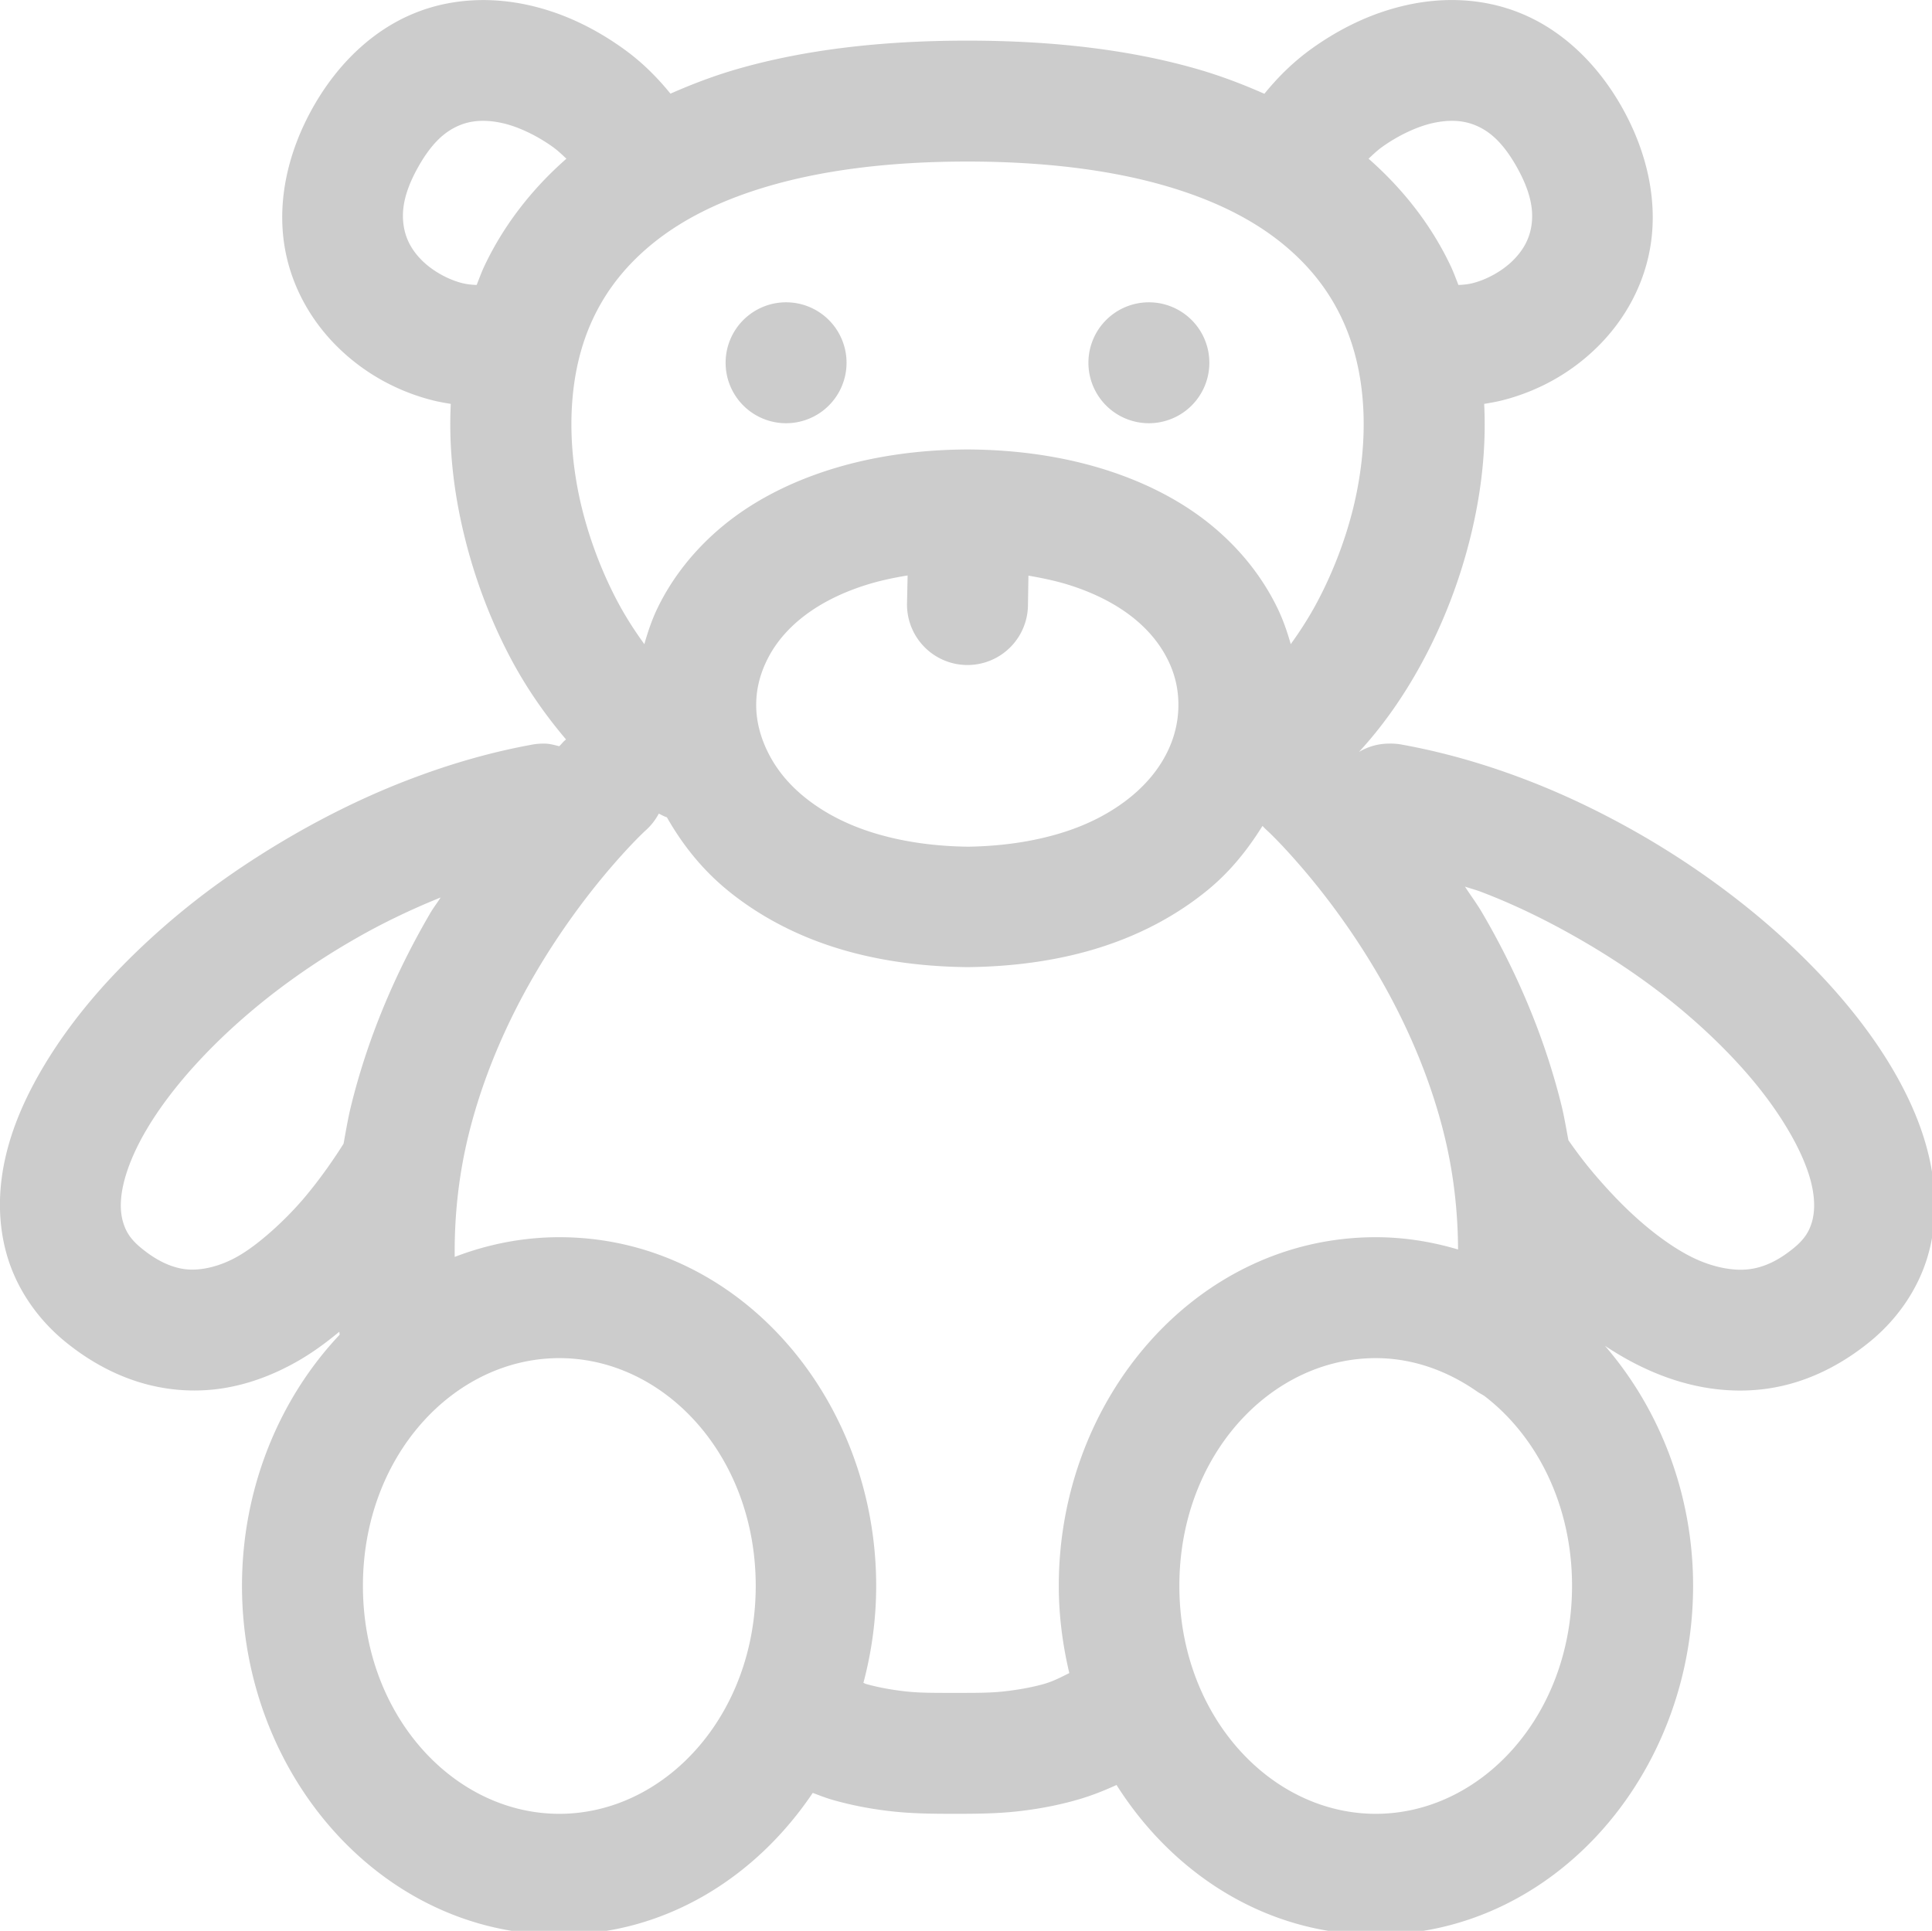 <svg xmlns:dc="http://purl.org/dc/elements/1.1/" xmlns:cc="http://creativecommons.org/ns#" xmlns:rdf="http://www.w3.org/1999/02/22-rdf-syntax-ns#" xmlns:svg="http://www.w3.org/2000/svg" xmlns="http://www.w3.org/2000/svg" version="1.1" viewBox="0 0 8.467 8.463" x="0px" y="0px"><path transform="scale(0.265)" d="M 7.814 0.006 C 7.488 0.024 7.154 0.092 6.828 0.229 C 6.176 0.501 5.592 1.036 5.174 1.779 C 4.756 2.523 4.598 3.301 4.695 4.002 C 4.792 4.703 5.138 5.3 5.58 5.736 C 6.022 6.173 6.558 6.464 7.123 6.613 C 7.232 6.642 7.344 6.662 7.455 6.68 C 7.418 7.426 7.507 8.157 7.678 8.857 C 7.851 9.569 8.11 10.25 8.43 10.859 C 8.699 11.372 9.017 11.825 9.361 12.23 A 1 1 0 0 0 9.324 12.262 C 9.324 12.262 9.256 12.336 9.25 12.342 C 9.166 12.323 9.087 12.297 8.99 12.299 C 8.933 12.299 8.878 12.303 8.822 12.312 C 8.131 12.436 7.457 12.631 6.799 12.881 C 6.141 13.13 5.505 13.437 4.902 13.781 C 4.3 14.126 3.727 14.506 3.203 14.918 C 2.68 15.33 2.2 15.775 1.779 16.232 C 1.359 16.69 0.999 17.168 0.709 17.658 C 0.419 18.149 0.197 18.651 0.082 19.178 C -0.033 19.704 -0.037 20.261 0.125 20.795 C 0.287 21.329 0.626 21.824 1.086 22.197 C 1.502 22.535 1.948 22.767 2.406 22.891 C 2.865 23.015 3.328 23.027 3.75 22.951 C 4.172 22.876 4.554 22.72 4.895 22.529 C 5.159 22.381 5.392 22.208 5.611 22.027 C 5.614 22.044 5.615 22.06 5.617 22.076 C 4.617 23.136 4.002 24.619 4.002 26.229 C 4.002 29.343 6.298 32 9.25 32 C 10.996 32 12.496 31.058 13.441 29.654 C 13.553 29.695 13.666 29.741 13.775 29.771 C 14.14 29.875 14.482 29.931 14.785 29.963 C 15.088 29.994 15.364 30 15.789 30 C 16.214 30 16.49 29.994 16.793 29.963 C 17.096 29.931 17.44 29.875 17.805 29.771 C 18.02 29.711 18.242 29.625 18.465 29.523 C 19.403 31.004 20.95 32 22.752 32 C 25.704 32 28 29.343 28 26.229 C 28 24.708 27.446 23.305 26.543 22.26 C 26.697 22.361 26.857 22.458 27.025 22.545 C 27.383 22.73 27.776 22.878 28.207 22.951 C 28.638 23.024 29.105 23.021 29.572 22.898 C 30.039 22.776 30.496 22.538 30.916 22.197 C 31.376 21.824 31.714 21.33 31.875 20.795 C 32.036 20.26 32.028 19.704 31.912 19.178 C 31.796 18.651 31.576 18.149 31.285 17.658 C 30.994 17.168 30.628 16.69 30.207 16.232 C 29.786 15.775 29.306 15.33 28.781 14.918 C 28.257 14.506 27.695 14.126 27.092 13.781 C 26.489 13.437 25.854 13.13 25.195 12.881 C 24.537 12.631 23.855 12.436 23.164 12.312 C 23.098 12.301 23.032 12.297 22.965 12.299 C 22.77 12.301 22.613 12.357 22.475 12.436 C 22.889 11.987 23.257 11.456 23.57 10.859 C 23.89 10.25 24.151 9.569 24.324 8.857 C 24.495 8.157 24.582 7.426 24.545 6.68 C 24.656 6.662 24.768 6.642 24.877 6.613 C 25.442 6.464 25.978 6.173 26.42 5.736 C 26.862 5.3 27.208 4.703 27.305 4.002 C 27.402 3.301 27.244 2.523 26.826 1.779 C 26.408 1.036 25.824 0.501 25.172 0.229 C 24.52 -0.044 23.838 -0.047 23.246 0.088 C 22.655 0.222 22.14 0.486 21.703 0.797 C 21.389 1.021 21.134 1.276 20.91 1.551 C 20.549 1.392 20.169 1.246 19.754 1.129 C 18.692 0.829 17.449 0.672 15.996 0.672 C 14.543 0.672 13.3 0.829 12.238 1.129 C 11.824 1.246 11.447 1.391 11.088 1.549 C 10.865 1.275 10.611 1.02 10.297 0.797 C 9.86 0.486 9.347 0.222 8.756 0.088 C 8.46 0.021 8.141 -0.012 7.814 0.006 z M 7.928 2 C 8.046 1.994 8.175 2.006 8.312 2.037 C 8.588 2.1 8.889 2.25 9.139 2.428 C 9.227 2.491 9.296 2.559 9.367 2.625 C 8.777 3.143 8.325 3.741 8.018 4.385 C 7.966 4.492 7.927 4.603 7.883 4.713 C 7.805 4.71 7.725 4.704 7.633 4.68 C 7.402 4.619 7.156 4.482 6.982 4.311 C 6.809 4.14 6.706 3.95 6.674 3.721 C 6.642 3.492 6.672 3.196 6.916 2.762 C 7.16 2.328 7.389 2.161 7.596 2.074 C 7.699 2.031 7.809 2.006 7.928 2 z M 24.072 2 C 24.191 2.006 24.301 2.031 24.404 2.074 C 24.611 2.161 24.84 2.328 25.084 2.762 C 25.328 3.196 25.36 3.492 25.328 3.721 C 25.296 3.95 25.191 4.14 25.018 4.311 C 24.844 4.482 24.598 4.619 24.367 4.68 C 24.276 4.704 24.196 4.71 24.119 4.713 C 24.075 4.603 24.036 4.492 23.984 4.385 C 23.677 3.741 23.223 3.143 22.633 2.625 C 22.704 2.559 22.773 2.491 22.861 2.428 C 23.111 2.25 23.414 2.1 23.689 2.037 C 23.827 2.006 23.954 1.994 24.072 2 z M 15.996 2.672 C 17.301 2.672 18.367 2.818 19.215 3.057 C 20.062 3.296 20.691 3.62 21.164 3.994 C 21.637 4.369 21.962 4.788 22.182 5.248 C 22.402 5.708 22.516 6.212 22.545 6.746 C 22.574 7.28 22.515 7.842 22.383 8.387 C 22.25 8.931 22.044 9.461 21.799 9.928 C 21.659 10.195 21.504 10.435 21.346 10.654 C 21.29 10.457 21.224 10.263 21.135 10.076 C 20.887 9.557 20.515 9.083 20.035 8.689 C 19.556 8.296 18.967 7.988 18.293 7.773 C 17.619 7.559 16.854 7.438 16.004 7.434 A 1 1 0 0 0 15.996 7.434 C 15.146 7.438 14.383 7.559 13.709 7.773 C 13.035 7.988 12.446 8.296 11.967 8.689 C 11.487 9.083 11.113 9.557 10.865 10.076 C 10.776 10.264 10.712 10.458 10.656 10.654 C 10.497 10.435 10.342 10.196 10.201 9.928 C 9.956 9.461 9.752 8.931 9.619 8.387 C 9.487 7.842 9.428 7.28 9.457 6.746 C 9.486 6.212 9.598 5.708 9.818 5.248 C 10.038 4.788 10.363 4.369 10.836 3.994 C 11.309 3.62 11.938 3.296 12.785 3.057 C 13.633 2.818 14.691 2.672 15.996 2.672 z M 13 5 A 1 1 0 0 0 12 6 A 1 1 0 0 0 13 7 A 1 1 0 0 0 14 6 A 1 1 0 0 0 13 5 z M 19 5 A 1 1 0 0 0 18 6 A 1 1 0 0 0 19 7 A 1 1 0 0 0 20 6 A 1 1 0 0 0 19 5 z M 15.01 9.518 L 15 9.98 A 1 1 0 1 0 17 10.018 L 17.008 9.521 C 17.252 9.563 17.484 9.613 17.688 9.678 C 18.145 9.823 18.5 10.02 18.766 10.238 C 19.031 10.456 19.21 10.695 19.326 10.939 C 19.443 11.184 19.492 11.432 19.488 11.686 C 19.484 11.94 19.424 12.201 19.297 12.453 C 19.17 12.706 18.979 12.951 18.705 13.176 C 18.431 13.4 18.079 13.604 17.629 13.752 C 17.185 13.898 16.645 13.994 16.012 14.004 C 15.368 13.996 14.823 13.9 14.373 13.752 C 13.923 13.604 13.569 13.4 13.295 13.176 C 13.021 12.951 12.832 12.706 12.705 12.453 C 12.578 12.201 12.51 11.94 12.506 11.686 C 12.502 11.431 12.557 11.184 12.674 10.939 C 12.79 10.695 12.97 10.456 13.236 10.238 C 13.502 10.02 13.857 9.823 14.314 9.678 C 14.523 9.611 14.757 9.559 15.01 9.518 z M 10.895 13.457 C 10.932 13.474 10.967 13.495 11.006 13.51 A 1 1 0 0 0 11.029 13.518 C 11.28 13.96 11.604 14.373 12.025 14.719 C 12.503 15.111 13.08 15.432 13.744 15.65 C 14.408 15.869 15.161 15.986 15.988 15.996 A 1 1 0 0 0 16.012 15.996 C 16.839 15.986 17.592 15.869 18.256 15.65 C 18.92 15.432 19.497 15.111 19.975 14.719 C 20.35 14.411 20.638 14.047 20.879 13.66 A 1 1 0 0 0 20.957 13.738 C 20.957 13.738 21.171 13.932 21.525 14.344 C 21.88 14.756 22.348 15.363 22.787 16.115 C 23.226 16.867 23.635 17.766 23.881 18.758 C 24.03 19.36 24.11 19.999 24.113 20.666 C 23.68 20.538 23.226 20.463 22.752 20.463 C 19.8 20.463 17.51 23.114 17.51 26.229 C 17.51 26.725 17.574 27.208 17.684 27.672 C 17.552 27.738 17.422 27.807 17.266 27.852 C 17.041 27.915 16.802 27.954 16.588 27.977 C 16.374 27.999 16.196 28 15.789 28 C 15.382 28 15.206 27.999 14.992 27.977 C 14.778 27.954 14.545 27.915 14.32 27.852 C 14.305 27.847 14.295 27.839 14.279 27.834 C 14.415 27.321 14.49 26.783 14.49 26.229 C 14.49 23.114 12.202 20.463 9.25 20.463 C 8.64 20.463 8.059 20.582 7.52 20.789 C 7.512 20.077 7.594 19.397 7.752 18.758 C 7.998 17.766 8.405 16.867 8.844 16.115 C 9.283 15.363 9.751 14.756 10.105 14.344 C 10.46 13.932 10.674 13.738 10.674 13.738 A 1 1 0 0 0 10.895 13.457 z M 24.227 14.664 C 24.313 14.694 24.401 14.716 24.486 14.748 C 25.04 14.958 25.579 15.222 26.096 15.518 C 26.613 15.813 27.103 16.14 27.549 16.49 C 27.995 16.841 28.397 17.213 28.738 17.584 C 29.08 17.955 29.358 18.328 29.564 18.676 C 29.771 19.023 29.905 19.342 29.963 19.605 C 30.021 19.869 30.008 20.068 29.963 20.219 C 29.917 20.369 29.845 20.496 29.66 20.646 C 29.435 20.829 29.246 20.919 29.07 20.965 C 28.895 21.011 28.725 21.01 28.539 20.979 C 28.354 20.947 28.153 20.883 27.941 20.773 C 27.73 20.664 27.507 20.511 27.299 20.344 C 27.09 20.176 26.894 19.992 26.715 19.805 C 26.535 19.617 26.374 19.432 26.242 19.268 C 26.111 19.104 26.008 18.959 25.939 18.861 C 25.938 18.86 25.939 18.861 25.938 18.859 C 25.901 18.664 25.869 18.466 25.822 18.277 C 25.52 17.058 25.031 15.986 24.516 15.104 C 24.42 14.939 24.324 14.815 24.227 14.664 z M 7.287 14.844 C 7.23 14.936 7.172 15.006 7.115 15.104 C 6.6 15.986 6.11 17.058 5.809 18.277 C 5.757 18.484 5.721 18.701 5.682 18.916 C 5.622 19.012 5.532 19.15 5.418 19.311 C 5.303 19.473 5.164 19.657 5.006 19.842 C 4.847 20.026 4.665 20.21 4.48 20.373 C 4.295 20.536 4.106 20.683 3.92 20.787 C 3.734 20.891 3.557 20.95 3.396 20.979 C 3.236 21.007 3.088 21.009 2.924 20.965 C 2.76 20.921 2.569 20.833 2.34 20.646 C 2.155 20.496 2.083 20.37 2.037 20.219 C 1.991 20.068 1.979 19.869 2.037 19.605 C 2.095 19.342 2.222 19.023 2.428 18.676 C 2.633 18.329 2.915 17.955 3.256 17.584 C 3.596 17.213 3.998 16.841 4.443 16.49 C 4.888 16.14 5.374 15.813 5.891 15.518 C 6.337 15.262 6.81 15.037 7.287 14.844 z M 9.25 22.463 C 10.989 22.463 12.498 24.076 12.498 26.229 C 12.498 28.381 10.989 30 9.25 30 C 7.511 30 6.002 28.381 6.002 26.229 C 6.002 24.076 7.511 22.463 9.25 22.463 z M 22.752 22.463 C 23.362 22.463 23.937 22.671 24.436 23.021 A 1 1 0 0 0 24.512 23.066 C 24.522 23.074 24.533 23.078 24.543 23.086 A 1 1 0 0 0 24.545 23.086 C 25.411 23.748 25.998 24.884 25.998 26.229 C 25.998 28.381 24.491 30 22.752 30 C 21.013 30 19.504 28.381 19.504 26.229 C 19.504 24.076 21.013 22.463 22.752 22.463 z " style="color:#000000;font-style:normal;font-variant:normal;font-weight:normal;font-stretch:normal;font-size:medium;line-height:normal;font-family:sans-serif;font-variant-ligatures:normal;font-variant-position:normal;font-variant-caps:normal;font-variant-numeric:normal;font-variant-alternates:normal;font-feature-settings:normal;text-indent:0;text-align:start;text-decoration:none;text-decoration-line:none;text-decoration-style:solid;text-decoration-color:#000000;letter-spacing:normal;word-spacing:normal;text-transform:none;writing-mode:lr-tb;direction:ltr;text-orientation:mixed;dominant-baseline:auto;baseline-shift:baseline;text-anchor:start;white-space:normal;shape-padding:0;clip-rule:nonzero;display:inline;overflow:visible;visibility:visible;opacity:1;isolation:auto;mix-blend-mode:normal;color-interpolation:sRGB;color-interpolation-filters:linearRGB;solid-color:#000000;solid-opacity:1;vector-effect:none;fill:#cccccc;fill-opacity:1;fill-rule:evenodd;stroke:none;stroke-width:1.999;stroke-linecap:round;stroke-linejoin:round;stroke-miterlimit:4.1;stroke-dasharray:none;stroke-dashoffset:0;stroke-opacity:1;paint-order:fill markers stroke;color-rendering:auto;image-rendering:auto;shape-rendering:auto;text-rendering:auto;enable-background:accumulate"/></svg>